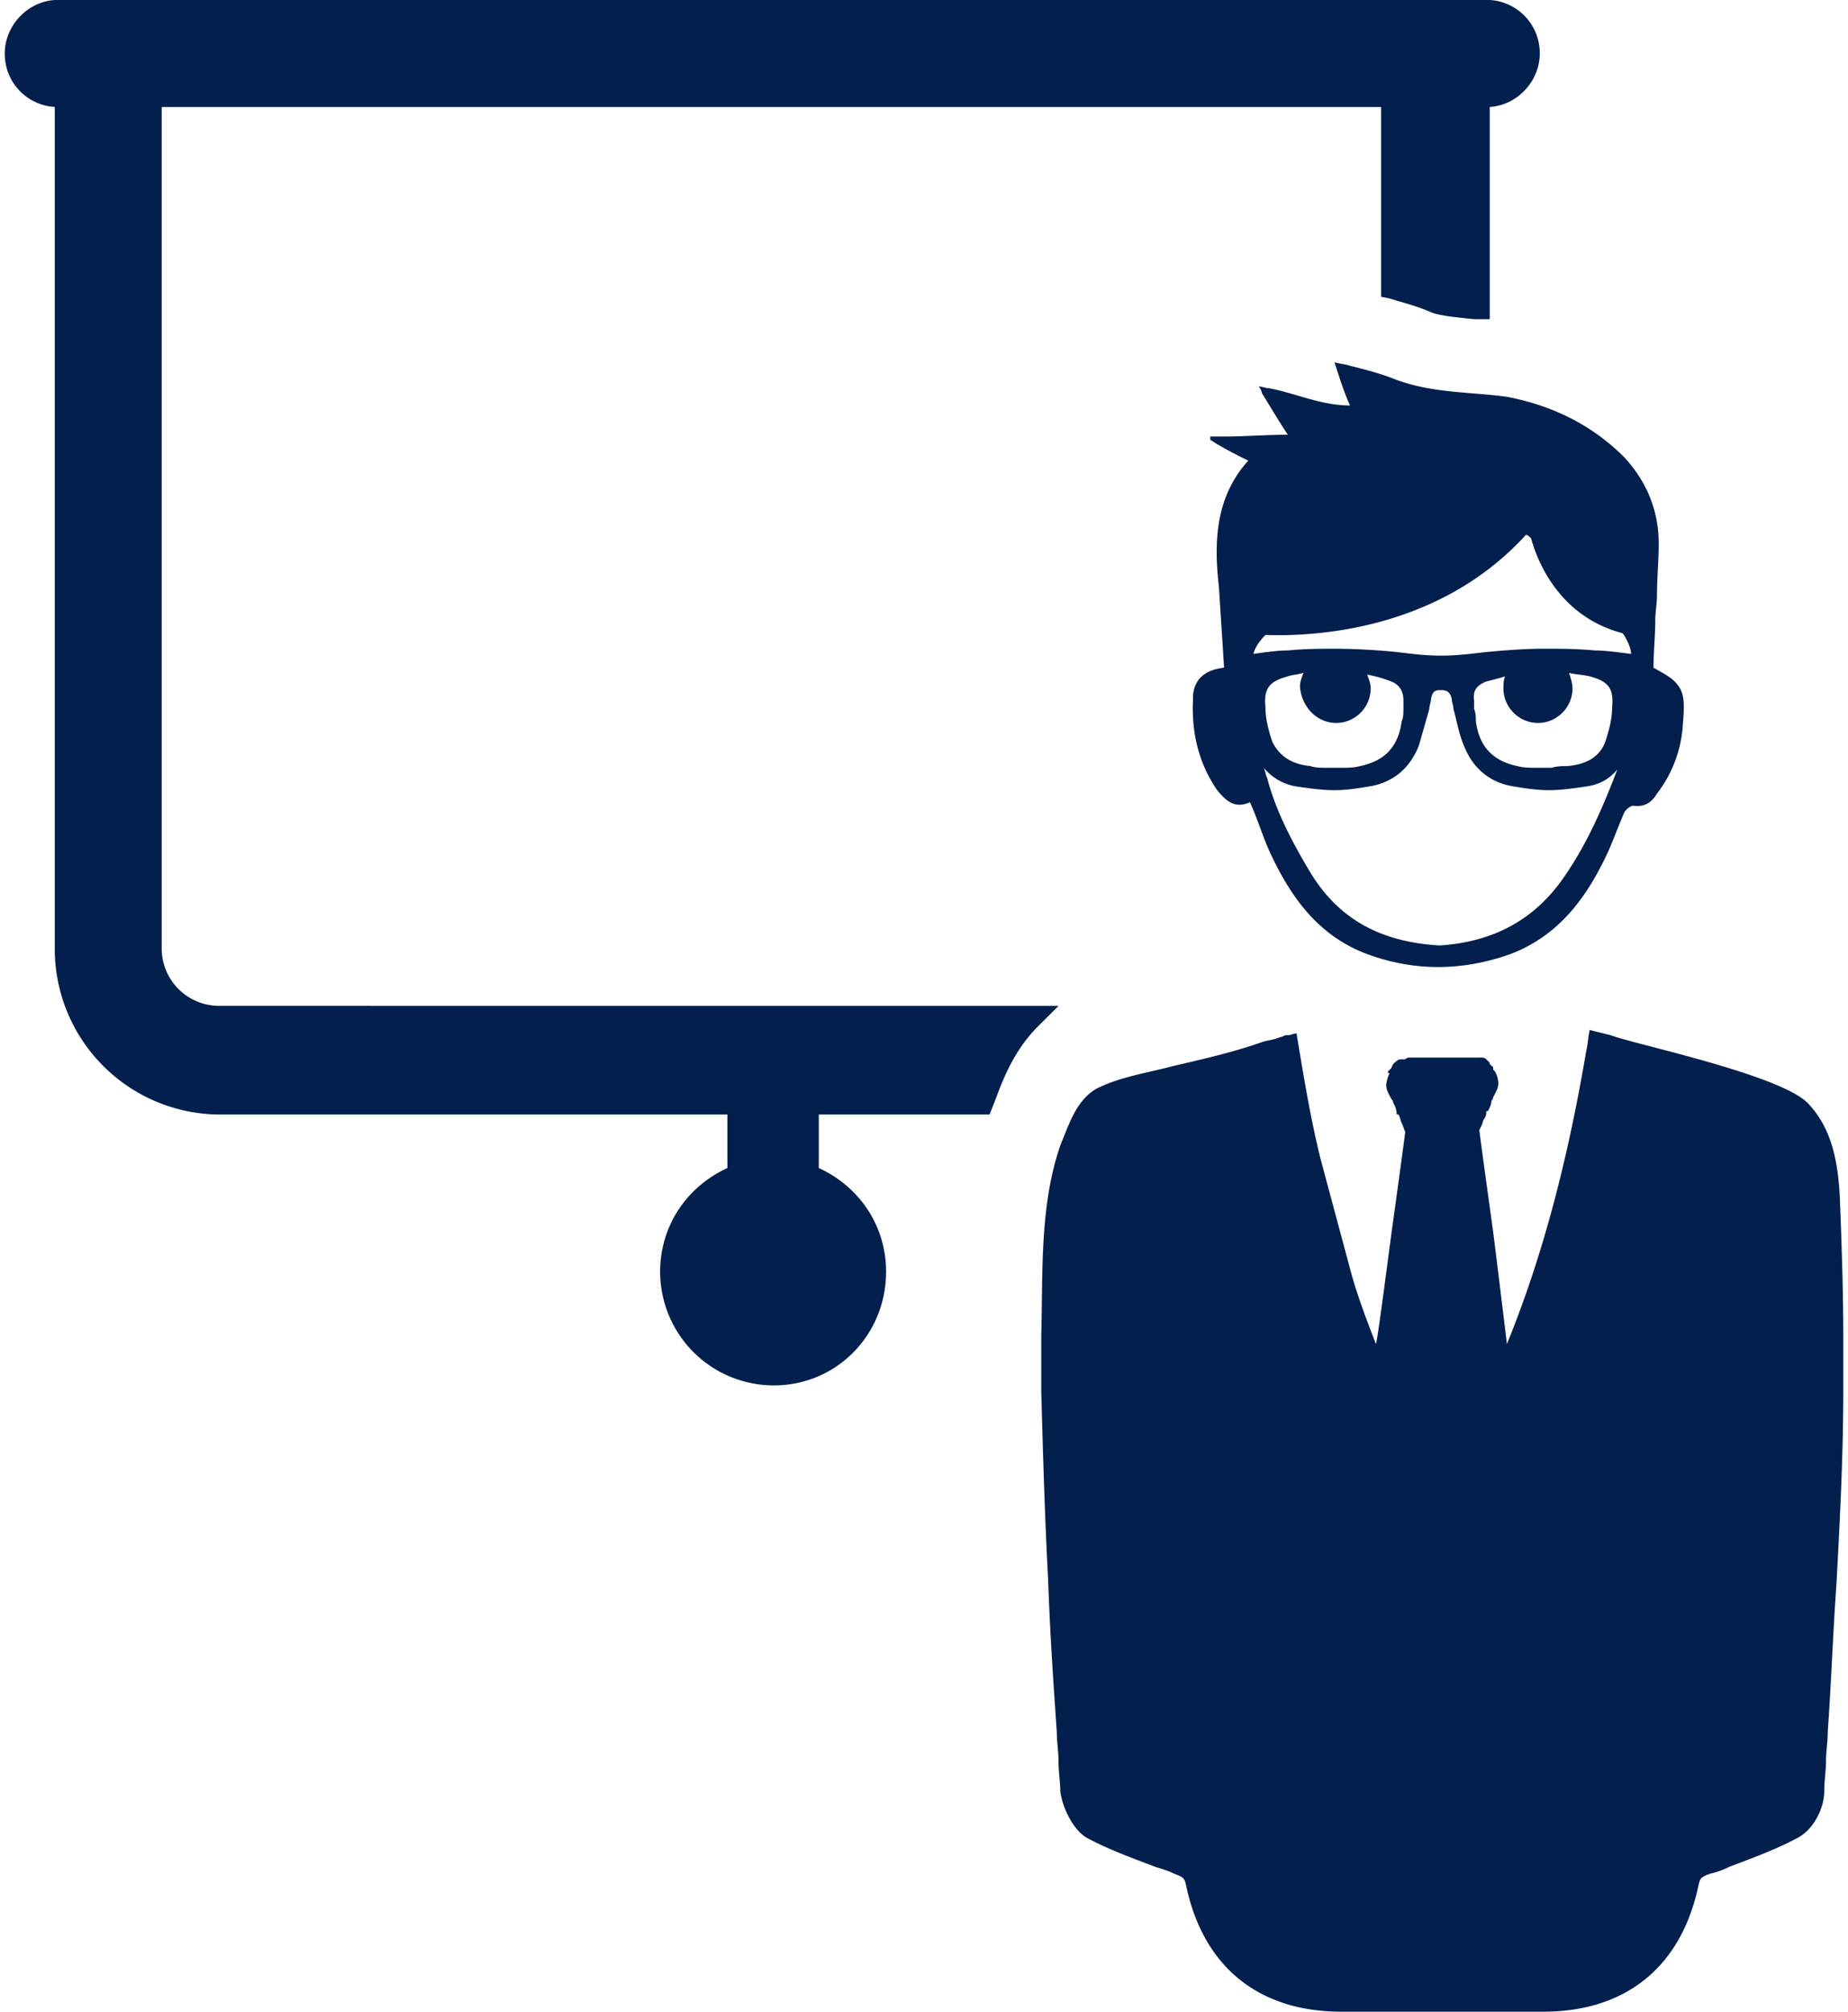 <svg width="68" height="74" fill="none" xmlns="http://www.w3.org/2000/svg"><path d="M67.7 44.044c-.065-1.205-.255-2.475-1.143-3.426-.89-1.016-5.903-2.095-7.108-2.476l-.19-.064-.762-.19c-.063.254-.063.507-.127.761-.635 3.745-1.523 7.362-2.92 10.79 0 0-.253-2.095-.507-4.126-.254-1.84-.508-3.68-.508-3.745.064-.127.128-.253.128-.317.063-.127.127-.19.127-.317 0-.064 0-.064.064-.064.063-.127.127-.254.127-.381.063-.064.063-.127.063-.127.064-.128.19-.318.19-.508a.915.915 0 0 0-.127-.444l-.063-.064v-.063s0-.064-.064-.064c0 0 0-.063-.064-.063v-.064l-.127-.127c-.063-.064-.127-.064-.19-.064h-.127c.063.002.063.002 0 .002h-2.538s-.064 0-.128.064h-.127c-.063 0-.127 0-.19.064-.064.063-.127.063-.19.254l-.127.127v.063h.063a1.177 1.177 0 0 0-.127.444c0 .19.127.38.19.508a.197.197 0 0 1 .064.127c.063.127.127.253.127.38 0 .064 0 .064.064.064.063.064.063.19.127.318.063.127.063.19.127.317 0 .064-.254 1.904-.508 3.745-.253 1.904-.507 3.87-.57 4.062-.318-.826-.636-1.65-.89-2.539l-1.142-4.253c-.381-1.523-.635-3.11-.889-4.633-.127 0-.19.063-.317.063h-.064c-.063 0-.127.064-.19.064l-.19.064c-.19.063-.318.063-.508.127-1.079.381-2.221.635-3.3.889-.952.253-1.904.38-2.793.825-.761.444-1.015 1.333-1.333 2.094-.761 2.221-.635 4.633-.698 6.981v2.094c.064 2.285.128 4.57.254 6.918.064 1.904.19 3.744.318 5.584 0 .382.063.698.063 1.08 0 .38.064.76.064 1.078.063.572.444 1.397.952 1.714.697.381 1.523.698 2.538 1.079.19.064.444.127.698.254.317.127.38.127.444.444C44.28 72.35 46.31 74 49.358 74h7.426c3.046 0 5.077-1.65 5.712-4.634.063-.254.063-.317.444-.444.253-.063.444-.127.697-.254 1.016-.38 1.84-.697 2.539-1.079.57-.317.951-1.078.951-1.713 0-.381.064-.762.064-1.08 0-.38.063-.697.063-1.078.128-1.777.19-3.617.318-5.395.127-2.348.254-4.76.254-7.107V49.12c0-1.713-.063-3.426-.127-5.077ZM51.198 13.9c-.508-.19-1.016-.318-1.523-.445-.19-.063-.318-.063-.572-.127.19.571.318 1.015.572 1.587-1.08 0-1.968-.444-2.983-.635-.127 0-.254-.064-.381-.064a.48.48 0 0 1 .127.254c.317.508.571.952.951 1.523-.825 0-1.586.064-2.347.064h-.508v.127c.127.063.19.127.317.19.318.19.698.381 1.08.571-1.206 1.333-1.27 2.983-1.08 4.633.064 1.016.128 1.968.19 2.983-.57.064-1.078.318-1.142 1.015v.128c-.063 1.205.19 2.348.889 3.363.317.381.635.698 1.205.444.318.698.508 1.396.825 2.03.762 1.587 1.777 2.92 3.49 3.555 1.715.635 3.491.635 5.268 0 1.84-.698 2.856-2.158 3.617-3.808.19-.444.382-.952.572-1.396.063-.128.254-.254.317-.254.444.063.698-.128.889-.444a4.615 4.615 0 0 0 .952-2.538c.063-.762.063-1.143-.19-1.46-.19-.254-.445-.382-.89-.635 0-.572.064-1.143.064-1.714 0-.318.064-.635.064-.952 0-.635.064-1.269.064-1.904 0-1.205-.445-2.284-1.27-3.173-1.205-1.206-2.665-1.904-4.315-2.222-1.397-.19-2.856-.125-4.252-.697Zm6.41 18.277c-1.143 1.714-2.73 2.476-4.634 2.602-2.157-.127-3.744-.951-4.823-2.792-.635-1.08-1.205-2.158-1.523-3.364-.063-.127-.063-.254-.127-.38.317.38.761.634 1.27.697.443.064.888.127 1.332.127.444 0 .825-.063 1.205-.127.952-.127 1.587-.698 1.904-1.523.128-.444.254-.889.381-1.333 0-.127.064-.253.064-.38.064-.318.19-.318.381-.318.19 0 .318.064.381.317 0 .128.064.254.064.381.127.445.19.89.38 1.333.318.825.953 1.397 1.905 1.523.38.064.825.127 1.205.127.444 0 .89-.063 1.333-.127.508-.064.889-.254 1.206-.635-.508 1.334-1.08 2.666-1.904 3.873Zm-8.441-5.584c.698 0 1.269-.572 1.269-1.27 0-.19-.064-.317-.127-.507.317.063.571.127.889.254.317.127.444.38.444.697v.318c0 .127 0 .317-.064.444-.127.952-.635 1.46-1.523 1.65-.254.064-.444.064-.698.064h-.571c-.19 0-.381 0-.571-.064-.698-.063-1.143-.381-1.397-.889-.127-.38-.254-.825-.254-1.269-.063-.698.128-.951.825-1.142.19-.064.382-.064.572-.128-.064.19-.127.318-.127.508.063.762.634 1.334 1.333 1.334Zm7.425 0c.698 0 1.27-.572 1.27-1.27 0-.19-.064-.38-.128-.57.254.063.508.063.761.126.698.19.89.444.826 1.143 0 .444-.128.889-.254 1.269-.19.508-.635.825-1.397.889-.19 0-.38 0-.57.063H56.527c-.254 0-.444 0-.698-.063-.888-.192-1.396-.7-1.523-1.651 0-.127 0-.317-.064-.444v-.318c-.063-.38.128-.57.444-.697.254-.064.508-.128.698-.19-.063.127-.063.317-.063.444.001.697.572 1.269 1.27 1.269Zm-.444-6.918c.064 0 .127.064.19.127.19.698.952 2.856 3.364 3.49.063.064.127.191.19.318.063.128.127.318.127.444-.508-.063-.952-.127-1.333-.127-.698-.064-1.269-.064-1.84-.064-.825 0-1.523.064-2.221.128-.508.063-1.08.127-1.587.127-.571 0-1.079-.064-1.587-.127a24.587 24.587 0 0 0-2.221-.128c-.571 0-1.205 0-1.84.064-.381 0-.825.064-1.27.127.064-.253.254-.507.445-.697 1.713.062 6.346-.128 9.583-3.682Z" fill="#031F4E"/><path d="M8.044 37a2.112 2.112 0 0 1-2.094-2.094V3.936h44.87v6.98l.317.064c.38.127.951.254 1.523.508.317.127.951.19 1.586.253h.572V3.935c1.015-.063 1.84-.951 1.84-1.967A1.955 1.955 0 0 0 54.818 0H2.015C1 .064.175.952.175 1.968c0 1.079.825 1.904 1.84 1.967v30.97a6.094 6.094 0 0 0 6.093 6.093h18.658v1.968c-1.523.698-2.475 2.158-2.475 3.808a4.184 4.184 0 0 0 4.188 4.188c2.285 0 4.126-1.84 4.126-4.188 0-1.65-.952-3.11-2.476-3.808v-1.968h6.283l.127-.317c.254-.635.635-1.904 1.65-2.92l.762-.76L8.044 37Z" fill="#031F4E"/></svg>
